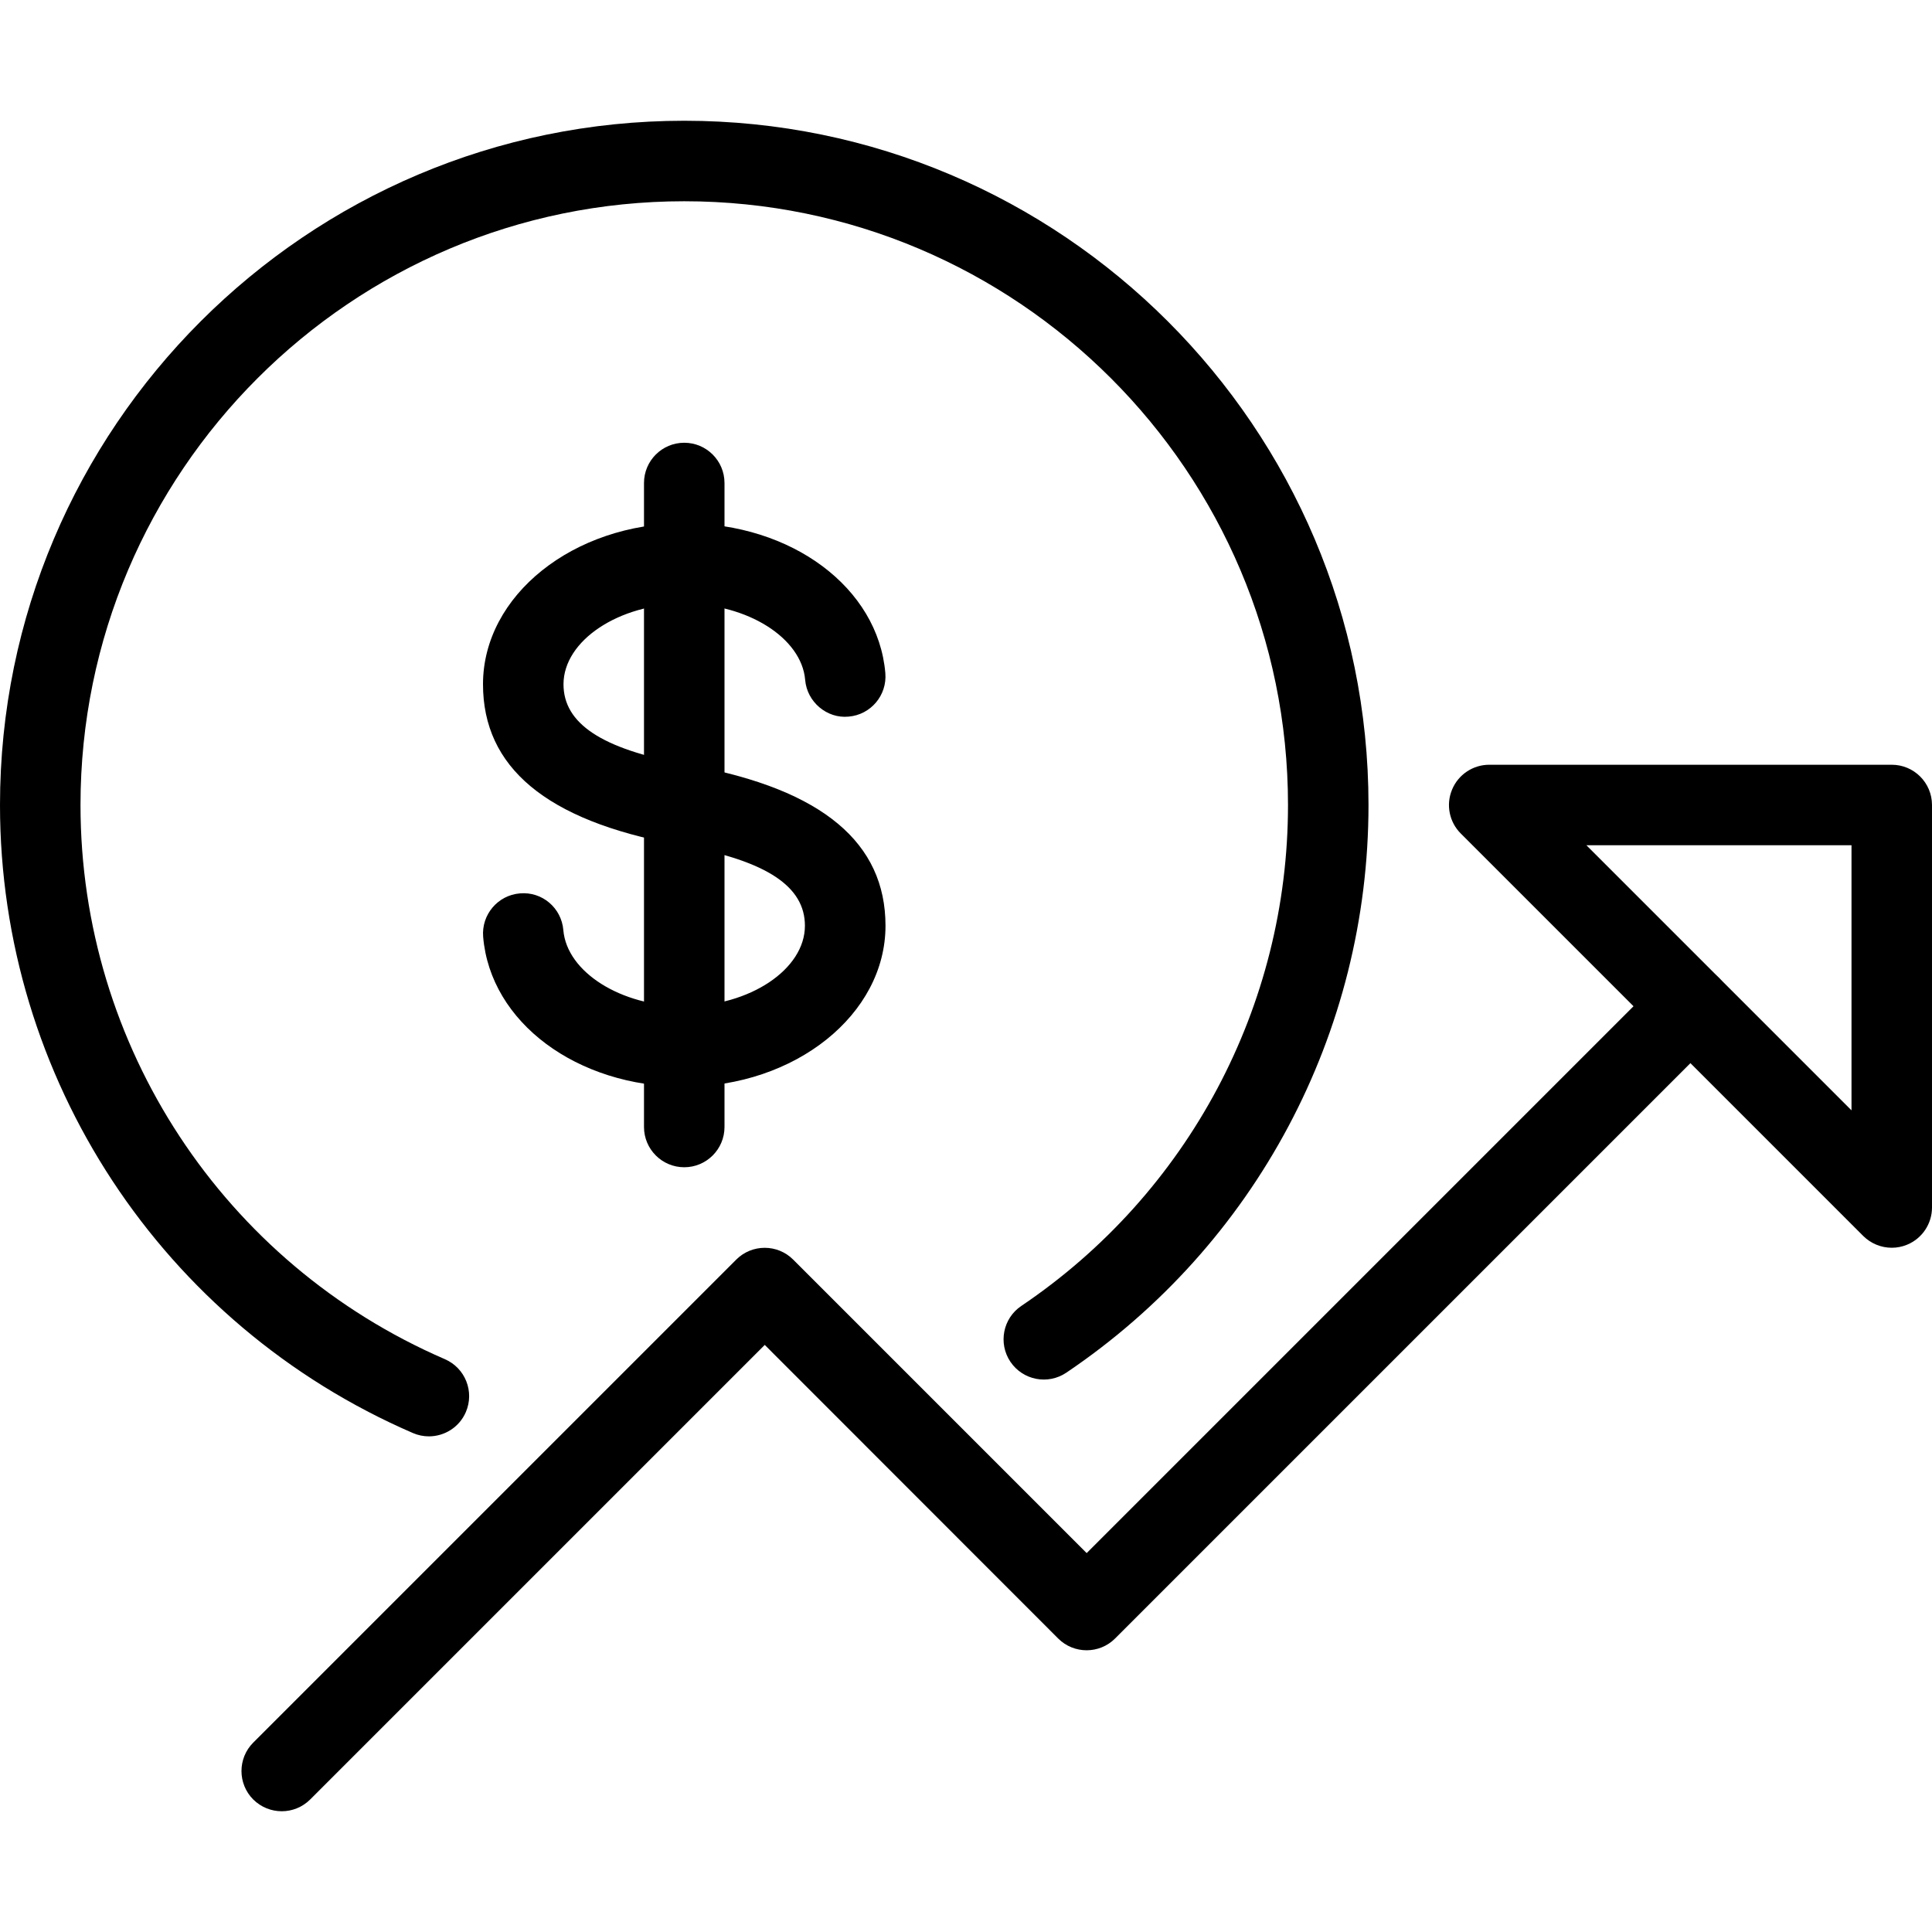 <?xml version="1.0" encoding="iso-8859-1"?>
<!-- Generator: Adobe Illustrator 18.0.0, SVG Export Plug-In . SVG Version: 6.00 Build 0)  -->
<!DOCTYPE svg PUBLIC "-//W3C//DTD SVG 1.1//EN" "http://www.w3.org/Graphics/SVG/1.1/DTD/svg11.dtd">
<svg version="1.1" id="Layer_1" xmlns="http://www.w3.org/2000/svg" xmlns:xlink="http://www.w3.org/1999/xlink" x="0px" y="0px"
	 viewBox="0 0 24 24" style="enable-background:new 0 0 24 24;" xml:space="preserve">
<g>
	<path d="M5.328,17.843c-0.066,0-0.133-0.013-0.198-0.041C2.014,16.455,0,13.392,0,10c0-4.687,3.813-8.5,8.5-8.5S17,5.313,17,10
		c0,2.831-1.403,5.467-3.754,7.052c-0.229,0.154-0.539,0.094-0.694-0.135c-0.154-0.229-0.094-0.54,0.135-0.694
		C14.761,14.824,16,12.498,16,10c0-4.136-3.364-7.5-7.5-7.5S1,5.864,1,10c0,2.993,1.777,5.695,4.526,6.884
		c0.254,0.11,0.37,0.404,0.261,0.657C5.706,17.73,5.521,17.843,5.328,17.843z"/>
	<path d="M3.5,22.5c-0.128,0-0.256-0.049-0.354-0.146c-0.195-0.195-0.195-0.512,0-0.707l6-6c0.195-0.195,0.512-0.195,0.707,0
		l3.646,3.646l7.146-7.146c0.195-0.195,0.512-0.195,0.707,0s0.195,0.512,0,0.707l-7.5,7.5c-0.195,0.195-0.512,0.195-0.707,0
		L9.5,16.707l-5.646,5.646C3.756,22.451,3.628,22.5,3.5,22.5z"/>
	<path d="M23.5,15.5c-0.13,0-0.258-0.051-0.354-0.146l-5-5c-0.143-0.143-0.186-0.358-0.108-0.545C18.115,9.622,18.298,9.5,18.5,9.5
		h5c0.276,0,0.5,0.224,0.5,0.5v5c0,0.202-0.122,0.385-0.309,0.462C23.629,15.488,23.564,15.5,23.5,15.5z M19.707,10.5L23,13.793
		V10.5H19.707z"/>
	<g>
		<path d="M8.499,13.5c-1.334,0-2.408-0.801-2.497-1.862c-0.023-0.275,0.181-0.517,0.456-0.54c0.277-0.025,0.517,0.181,0.54,0.456
			c0.044,0.522,0.717,0.946,1.5,0.946c0.814,0,1.501-0.458,1.501-1c0-0.488-0.474-0.802-1.491-0.99L8.4,10.49
			C6.778,10.191,6,9.527,6,8.5c0-1.103,1.122-2,2.501-2c1.334,0,2.407,0.8,2.497,1.862c0.023,0.275-0.181,0.517-0.456,0.54
			c-0.268,0.027-0.517-0.181-0.54-0.456C9.958,7.924,9.285,7.5,8.501,7.5C7.688,7.5,7,7.958,7,8.5c0,0.488,0.475,0.802,1.493,0.99
			l0.11,0.021C10.223,9.81,11,10.473,11,11.5C11,12.603,9.878,13.5,8.499,13.5z"/>
		<path d="M8.5,14.5C8.224,14.5,8,14.276,8,14V6c0-0.276,0.224-0.5,0.5-0.5S9,5.724,9,6v8C9,14.276,8.776,14.5,8.5,14.5z"/>
	</g>
</g>
<g>
</g>
<g>
</g>
<g>
</g>
<g>
</g>
<g>
</g>
<g>
</g>
<g>
</g>
<g>
</g>
<g>
</g>
<g>
</g>
<g>
</g>
<g>
</g>
<g>
</g>
<g>
</g>
<g>
</g>
</svg>
